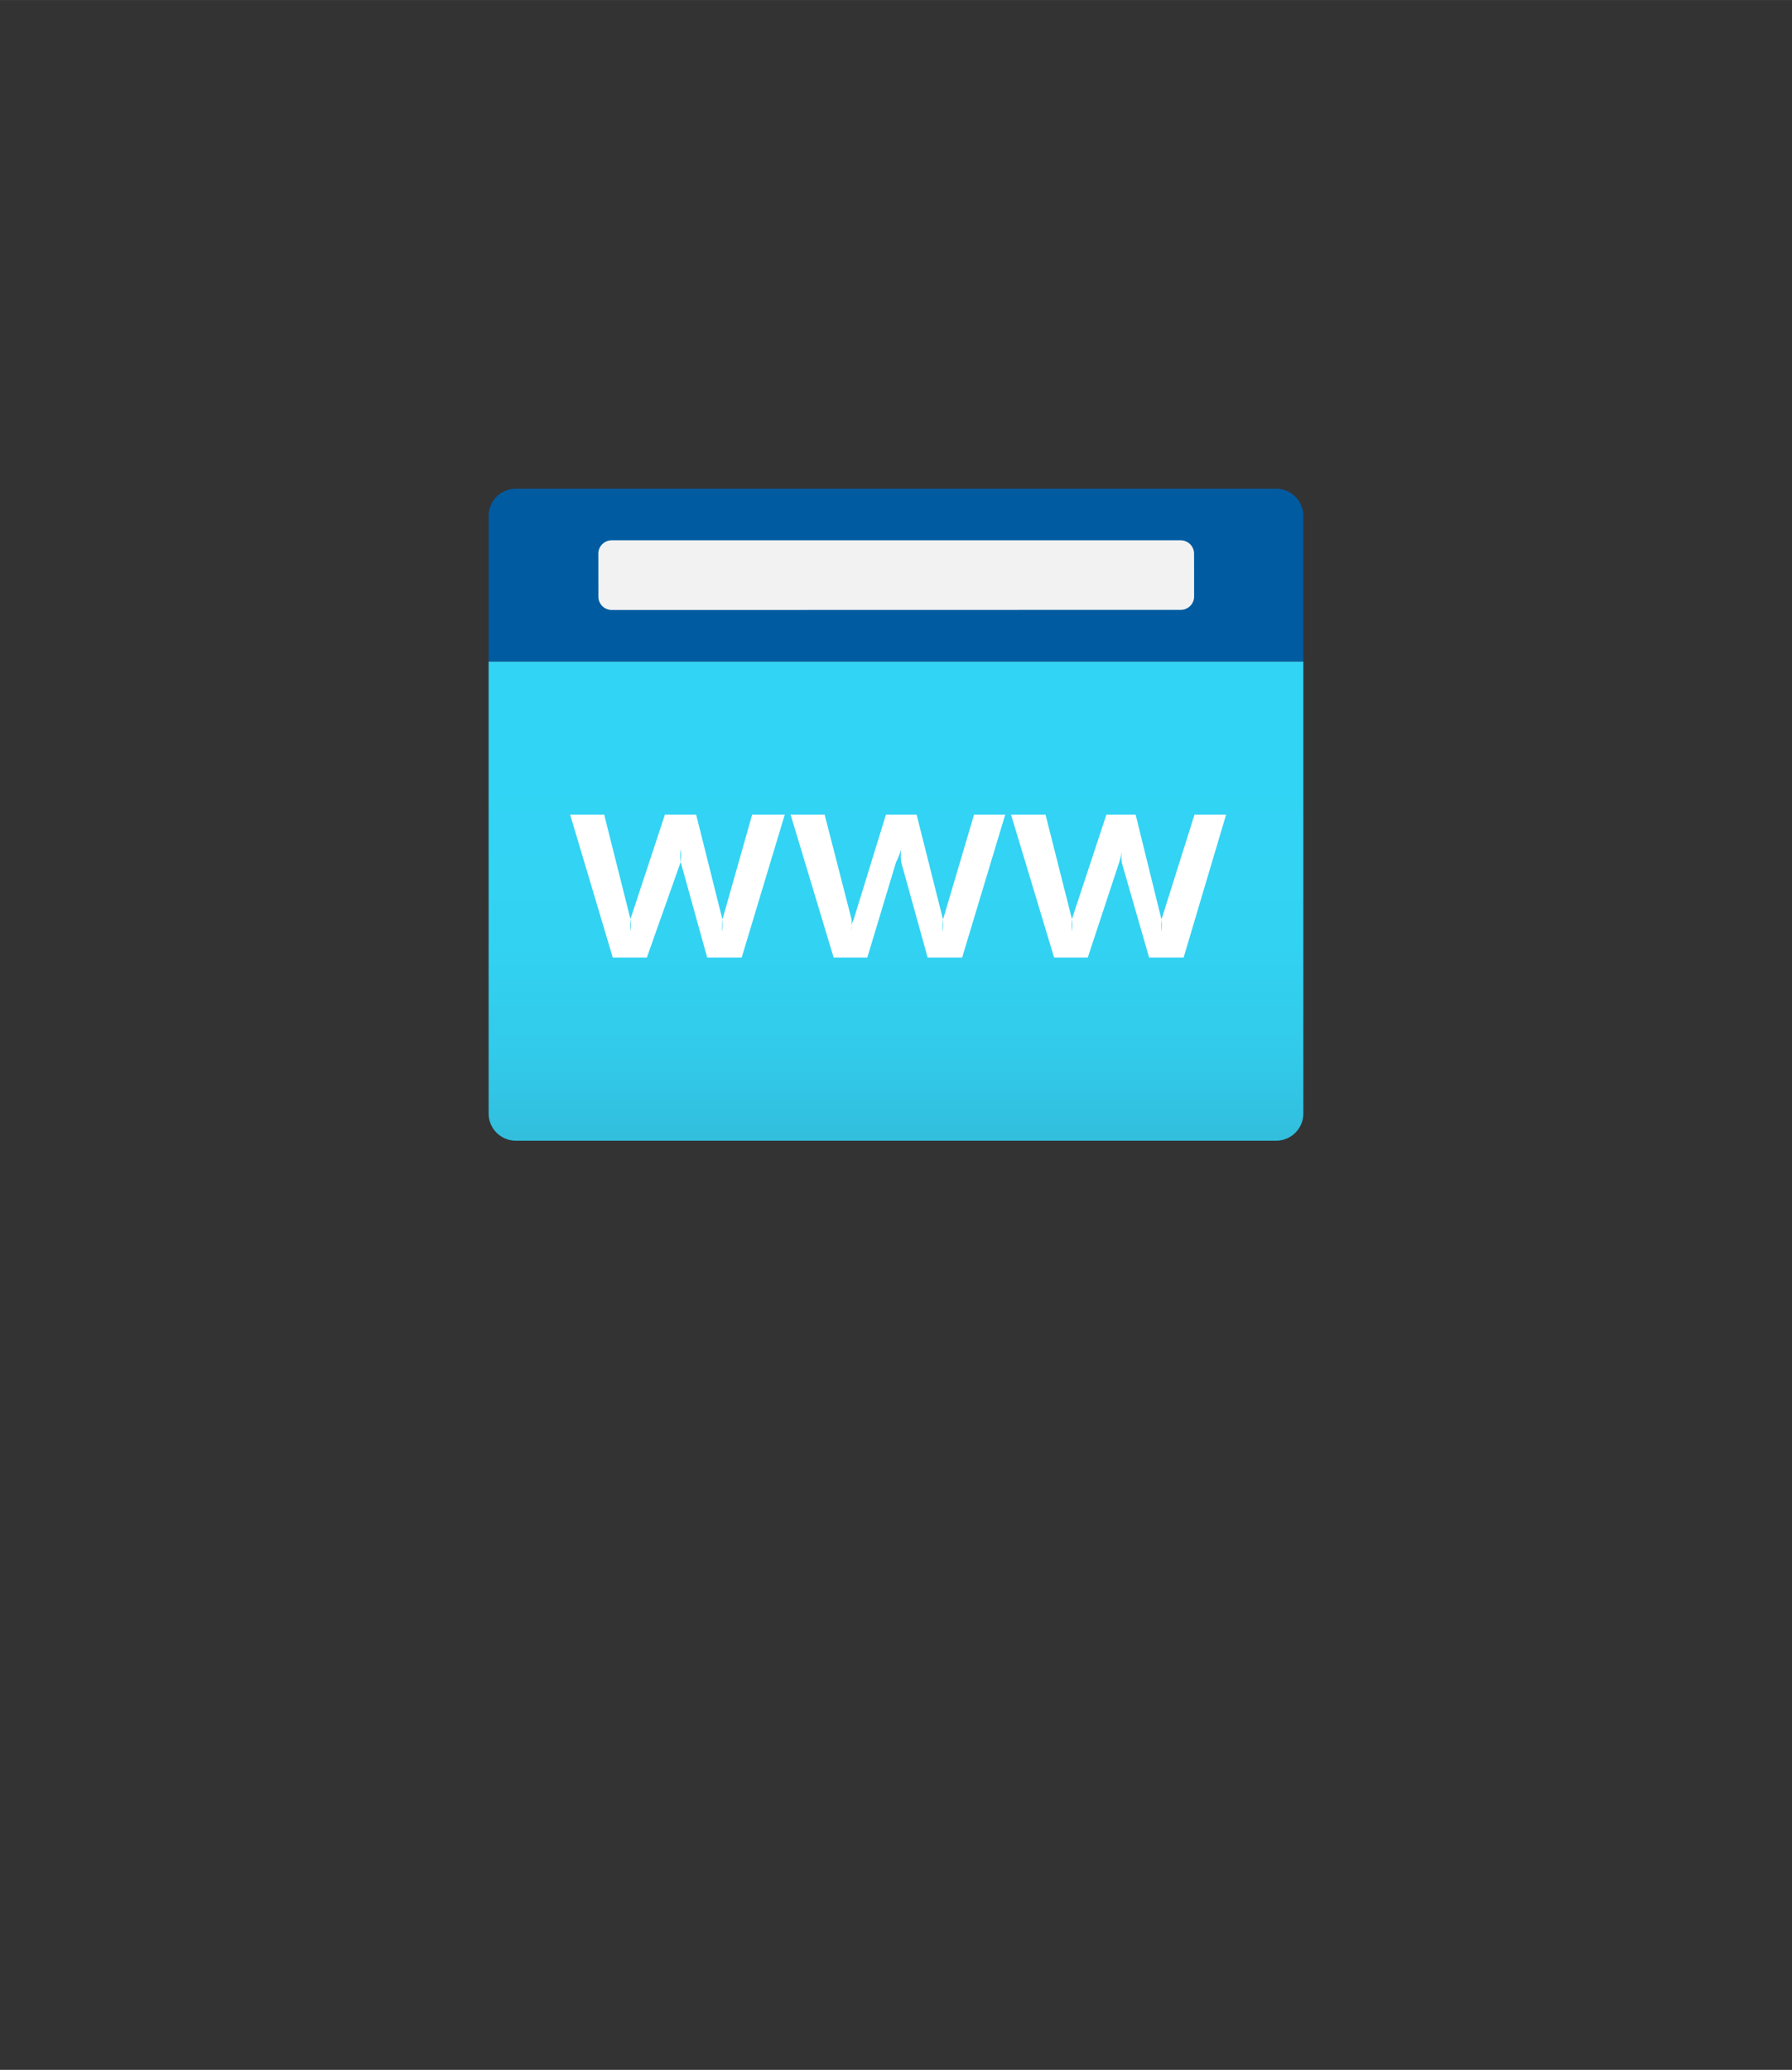 <?xml version="1.0" encoding="UTF-8" standalone="no"?>
<!DOCTYPE svg PUBLIC "-//W3C//DTD SVG 1.1//EN" "http://www.w3.org/Graphics/SVG/1.1/DTD/svg11.dtd">
<!-- Generated by Microsoft Visio, SVG Export Application Service Domain.svg Page-1 -->
<svg xmlns="http://www.w3.org/2000/svg" xmlns:xlink="http://www.w3.org/1999/xlink" xmlns:ev="http://www.w3.org/2001/xml-events"
		width="1.732in" height="2in" viewBox="0 0 124.693 143.984" xml:space="preserve" color-interpolation-filters="sRGB"
		class="st5">
	<rect x="0" y="0" width="124.693" height="143.984" fill="#333333" stroke="none"/>
	<style type="text/css">
	<![CDATA[
		.st1 {fill:url(#grad0-6);stroke:none;stroke-linecap:butt;stroke-width:34}
		.st2 {fill:#005ba1;stroke:none;stroke-linecap:butt;stroke-width:34}
		.st3 {fill:#f2f2f2;stroke:none;stroke-linecap:butt;stroke-width:34}
		.st4 {fill:#ffffff;stroke:none;stroke-linecap:butt;stroke-width:34}
		.st5 {fill:none;fill-rule:evenodd;font-size:12px;overflow:visible;stroke-linecap:square;stroke-miterlimit:3}
	]]>
	</style>

	<defs id="Patterns_And_Gradients">
		<linearGradient id="grad0-6" x1="0" y1="0" x2="1" y2="0" gradientTransform="rotate(-90 0.5 0.5)">
			<stop offset="0" stop-color="#32bedd" stop-opacity="1"/>
			<stop offset="0.18" stop-color="#32caea" stop-opacity="1"/>
			<stop offset="0.41" stop-color="#32d2f2" stop-opacity="1"/>
			<stop offset="0.78" stop-color="#32d4f5" stop-opacity="1"/>
		</linearGradient>
	</defs>
	<g>
		<title>Page-1</title>
		<g id="group5044-1" transform="translate(34,-64.63)">
			<title>Application Service Domain</title>
			<g id="group5045-2">
				<title>Sheet.5045</title>
				<g id="shape5046-3">
					<title>Sheet.5046</title>
					<path d="M0 110.64 L56.69 110.64 L56.69 142.09 A1.901 1.891 0 0 1 54.79 143.98 L1.9 143.98 A1.901 1.891
								 0 0 1 0 142.09 L0 110.64 Z" class="st1"/>
				</g>
				<g id="shape5047-7" transform="translate(0,-33.344)">
					<title>Sheet.5047</title>
					<path d="M1.9 131.97 L54.79 131.97 A1.901 1.891 0 0 1 56.69 133.86 L56.69 143.98 L0 143.98 L0 133.83 A1.901
								 1.891 0 0 1 1.9 131.97 Z" class="st2"/>
				</g>
				<g id="shape5048-9" transform="translate(7.637,-36.927)">
					<title>Sheet.5048</title>
					<path d="M0 143.06 a0.934 0.929 -180 0 0 0.934 0.929 L40.52 143.98 a0.934 0.929 -180 0 0 0.934
								 -0.929 L41.45 140.07 a0.934 0.929 -180 0 0 -0.934 -0.929 L0.93 139.14 a0.934 0.929
								 -180 0 0 -0.934 0.929 L0 143.06 Z" class="st3"/>
				</g>
				<g id="shape5049-11" transform="translate(5.669,-12.74)">
					<title>Sheet.5049</title>
					<path d="M14.94 134.03 L11.94 143.98 L9.54 143.98 L7.7 137.35 A3.668 3.65 0 0 1 7.7 136.45 A3.335 3.318
								 0 0 1 7.7 137.32 L5.34 143.98 L2.97 143.98 L0 134.03 L2.37 134.03 L4.2 141.3 A4.769 4.744 0
								 0 1 4.2 142.16 A4.402 4.38 0 0 1 4.2 141.3 L6.6 134.03 L8.77 134.03 L10.6 141.33 A5.302 5.275
								 0 0 1 10.6 142.19 A5.036 5.01 0 0 1 10.6 141.33 L12.67 134.03 L14.94 134.03 ZM30.28 134.03
								 L27.28 143.98 L24.88 143.98 L23.04 137.35 A3.668 3.65 0 0 1 23.04 136.45 A6.17 6.138 0
								 0 1 22.68 137.35 L20.68 143.98 L18.34 143.98 L15.34 134.03 L17.71 134.03 L19.58 141.3 A5.202 5.176
								 0 0 1 19.58 142.16 C19.58 141.89 19.58 141.6 19.74 141.3 L21.98 134.03 L24.11 134.03 L25.95 141.33
								 A5.302 5.275 0 0 1 25.95 142.19 A5.036 5.01 0 0 1 25.95 141.33 L28.11 134.03 L30.28 134.03
								 ZM45.65 134.03 L42.69 143.98 L40.29 143.98 L38.38 137.35 A6.436 6.403 0 0 1 38.38 136.45 A3.335
								 3.318 0 0 1 38.22 137.32 L36.02 143.98 L33.68 143.98 L30.68 134.03 L33.08 134.03 L34.92 141.3 A4.769
								 4.744 0 0 1 34.92 142.16 A4.235 4.214 0 0 1 34.92 141.3 L37.32 134.03 L39.35 134.03 L41.15
								 141.33 A5.302 5.275 0 0 1 41.15 142.19 A5.536 5.508 0 0 1 41.15 141.33 L43.45 134.03 L45.65
								 134.03 Z" class="st4"/>
				</g>
			</g>
		</g>
	</g>
</svg>
